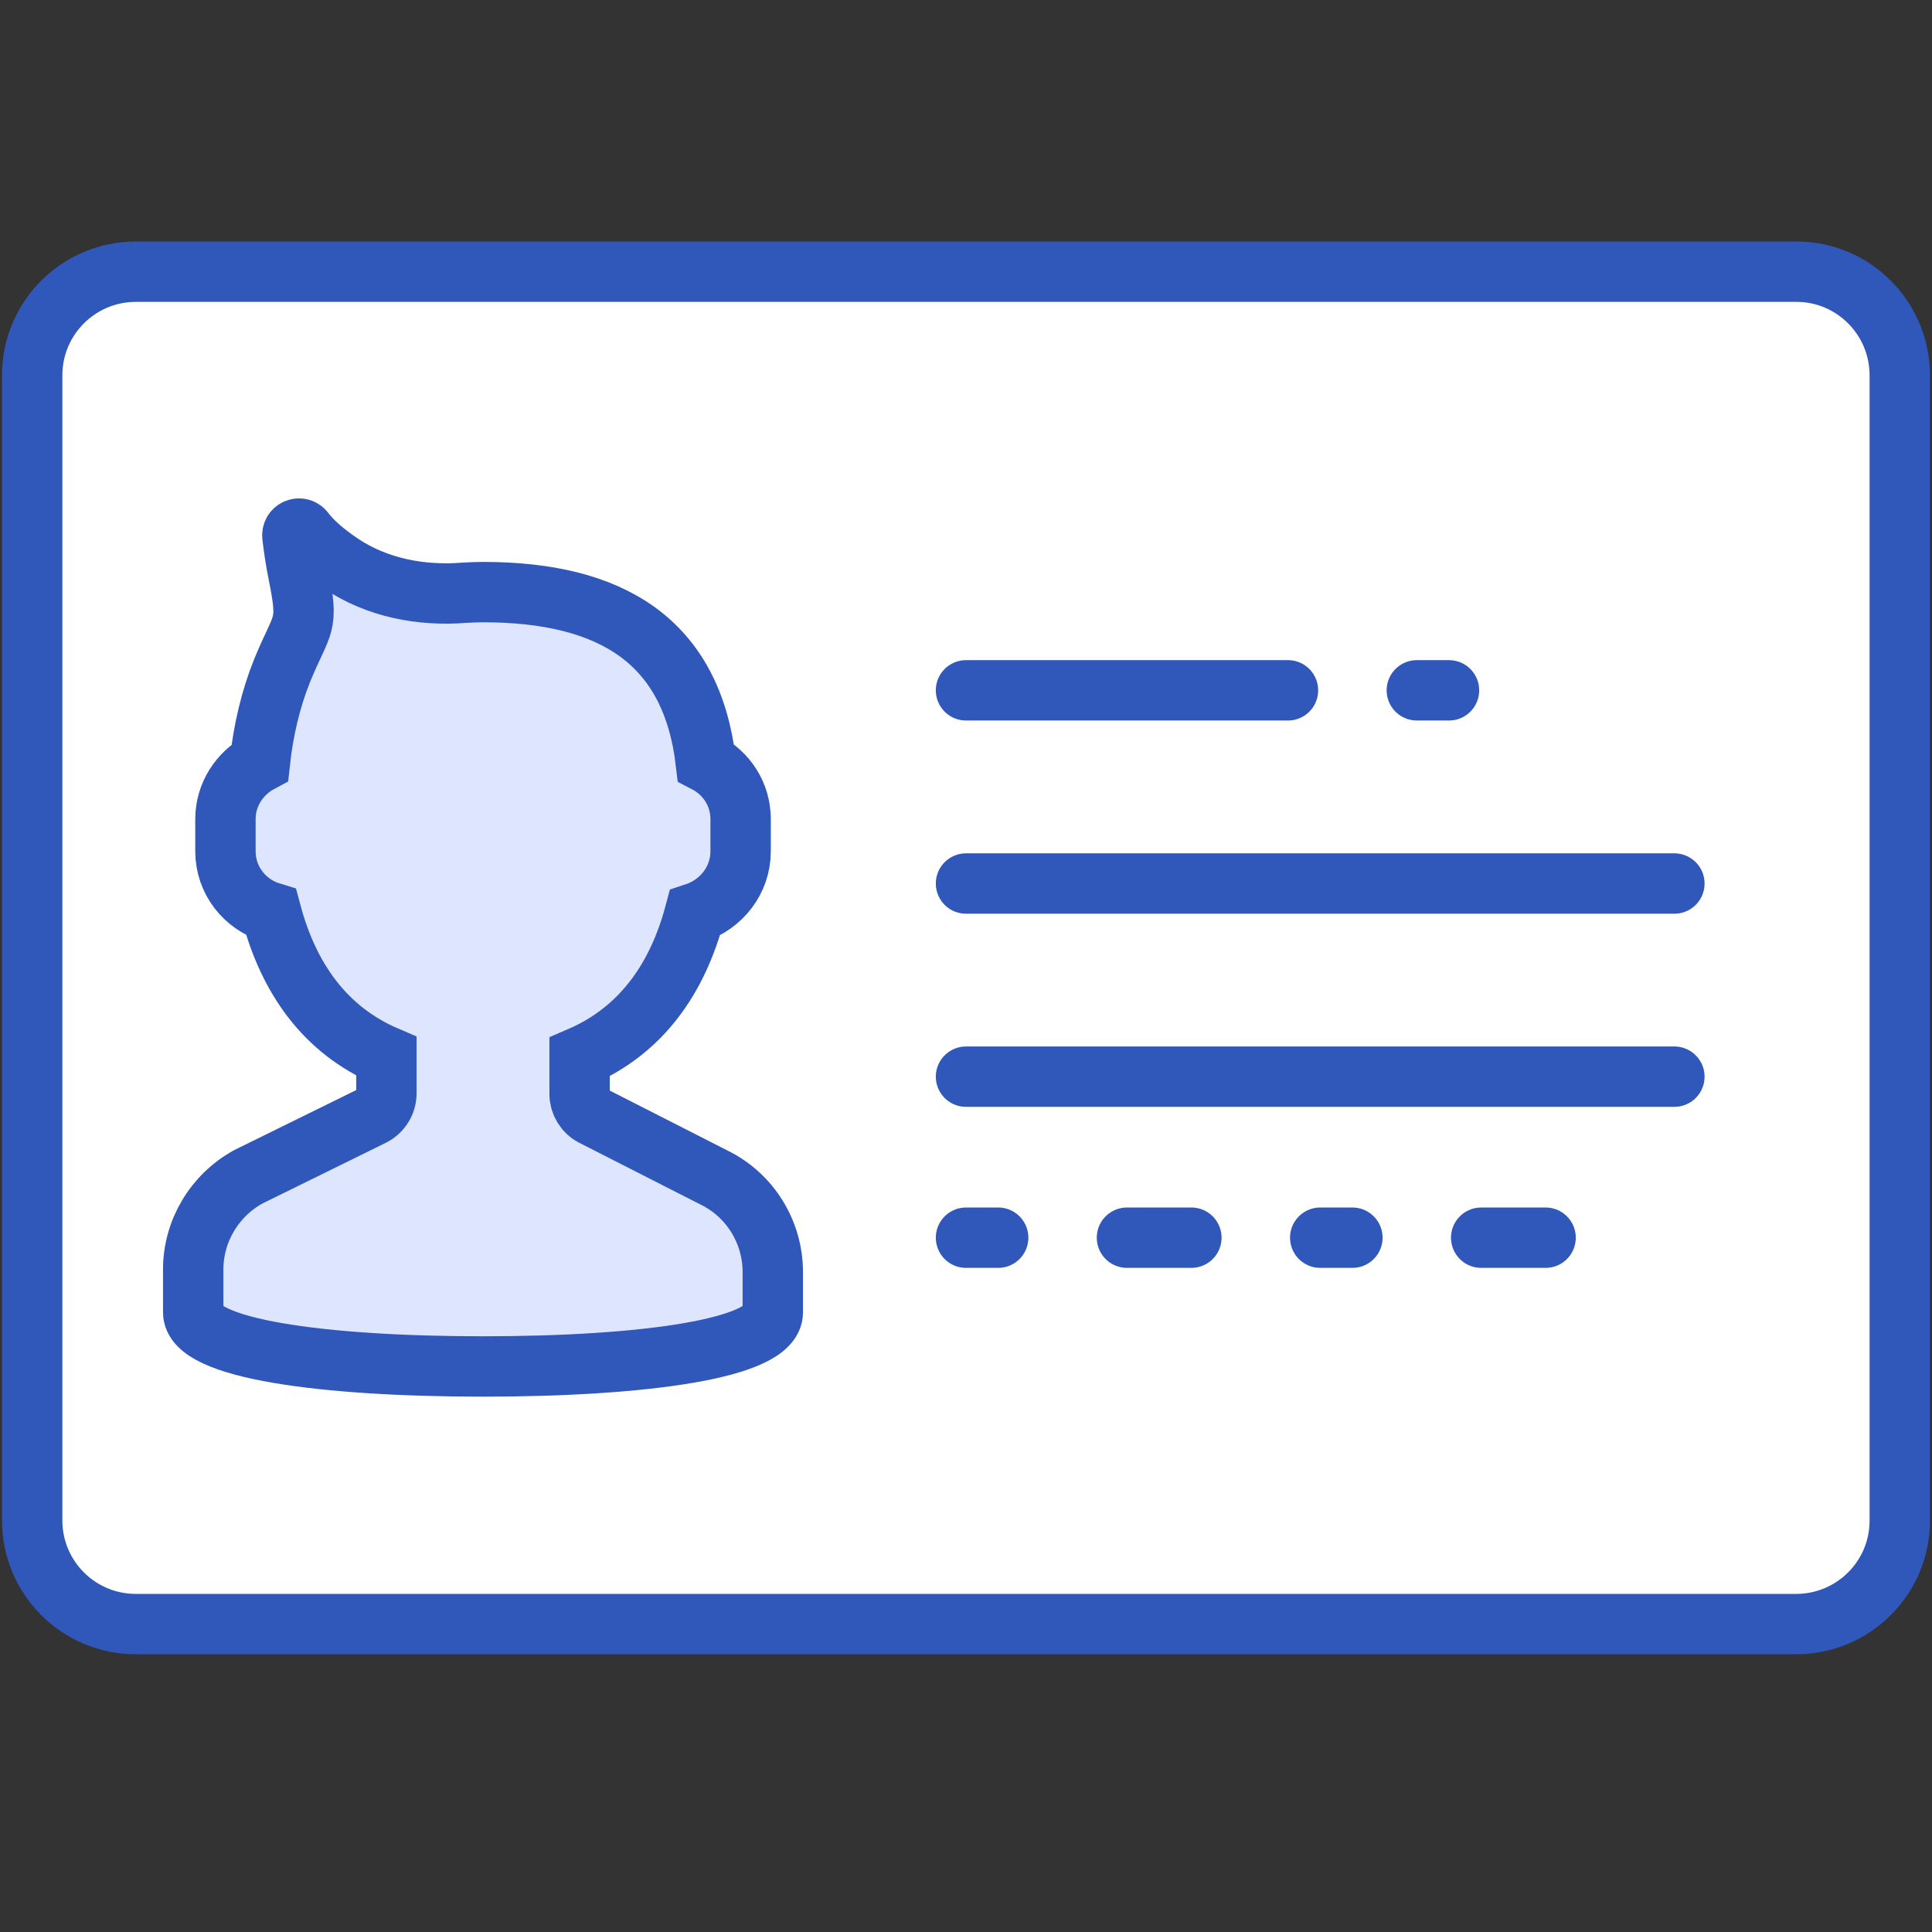 <svg width="32" height="32" viewBox="0 0 32 32" fill="none" xmlns="http://www.w3.org/2000/svg">
<rect x="0" y="0" width="32" height="32" fill="#333333" stroke="none"/>
<path d="M29.749 26.9H2.251C1.301 26.9 0.533 26.132 0.533 25.183V6.217C0.533 5.268 1.301 4.5 2.251 4.5H29.755C30.698 4.5 31.466 5.268 31.466 6.217V25.188C31.466 26.132 30.698 26.9 29.749 26.9Z" fill="white" stroke="#3057BA" stroke-miterlimit="10"/>
<path d="M11.835 19.508L9.824 18.484C9.686 18.415 9.6 18.27 9.6 18.121V17.508C10.63 17.065 11.222 16.201 11.509 15.124C11.947 14.98 12.267 14.58 12.267 14.1V13.566C12.267 13.156 12.032 12.804 11.691 12.628C11.456 10.623 10.133 9.807 8 9.807C7.899 9.807 7.803 9.812 7.702 9.817C6.976 9.876 6.246 9.737 5.643 9.332C5.392 9.161 5.179 8.985 5.035 8.793C4.966 8.713 4.832 8.767 4.843 8.879C4.864 9.065 4.896 9.284 4.944 9.519C5.12 10.404 5.014 10.276 4.672 11.108C4.486 11.572 4.363 12.084 4.304 12.628C3.968 12.809 3.734 13.161 3.734 13.566V14.1C3.734 14.58 4.054 14.98 4.491 15.113C4.779 16.191 5.371 17.055 6.4 17.497V18.11C6.4 18.265 6.31 18.409 6.171 18.479L4.112 19.492C3.552 19.801 3.2 20.388 3.2 21.028V21.518C3.2 21.518 3.2 21.663 3.2 21.737C3.2 22.34 5.35 22.633 8 22.633C10.651 22.633 12.8 22.34 12.8 21.737C12.8 21.663 12.8 21.518 12.8 21.518V21.07C12.8 20.409 12.427 19.801 11.835 19.508Z" fill="#DEE5FF" stroke="#3057BA" stroke-miterlimit="10" stroke-linecap="round"/>
<path d="M16 11.434H21.333" stroke="#3057BA" stroke-miterlimit="10" stroke-linecap="round"/>
<path d="M23.467 11.434H24" stroke="#3057BA" stroke-miterlimit="10" stroke-linecap="round"/>
<path d="M16 20.5H16.533" stroke="#3057BA" stroke-miterlimit="10" stroke-linecap="round"/>
<path d="M18.666 20.5H19.733" stroke="#3057BA" stroke-miterlimit="10" stroke-linecap="round"/>
<path d="M21.867 20.5H22.4" stroke="#3057BA" stroke-miterlimit="10" stroke-linecap="round"/>
<path d="M24.533 20.5H25.6" stroke="#3057BA" stroke-miterlimit="10" stroke-linecap="round"/>
<path d="M16 14.634H27.733" stroke="#3057BA" stroke-miterlimit="10" stroke-linecap="round"/>
<path d="M16 17.833H27.733" stroke="#3057BA" stroke-miterlimit="10" stroke-linecap="round"/>
</svg>
